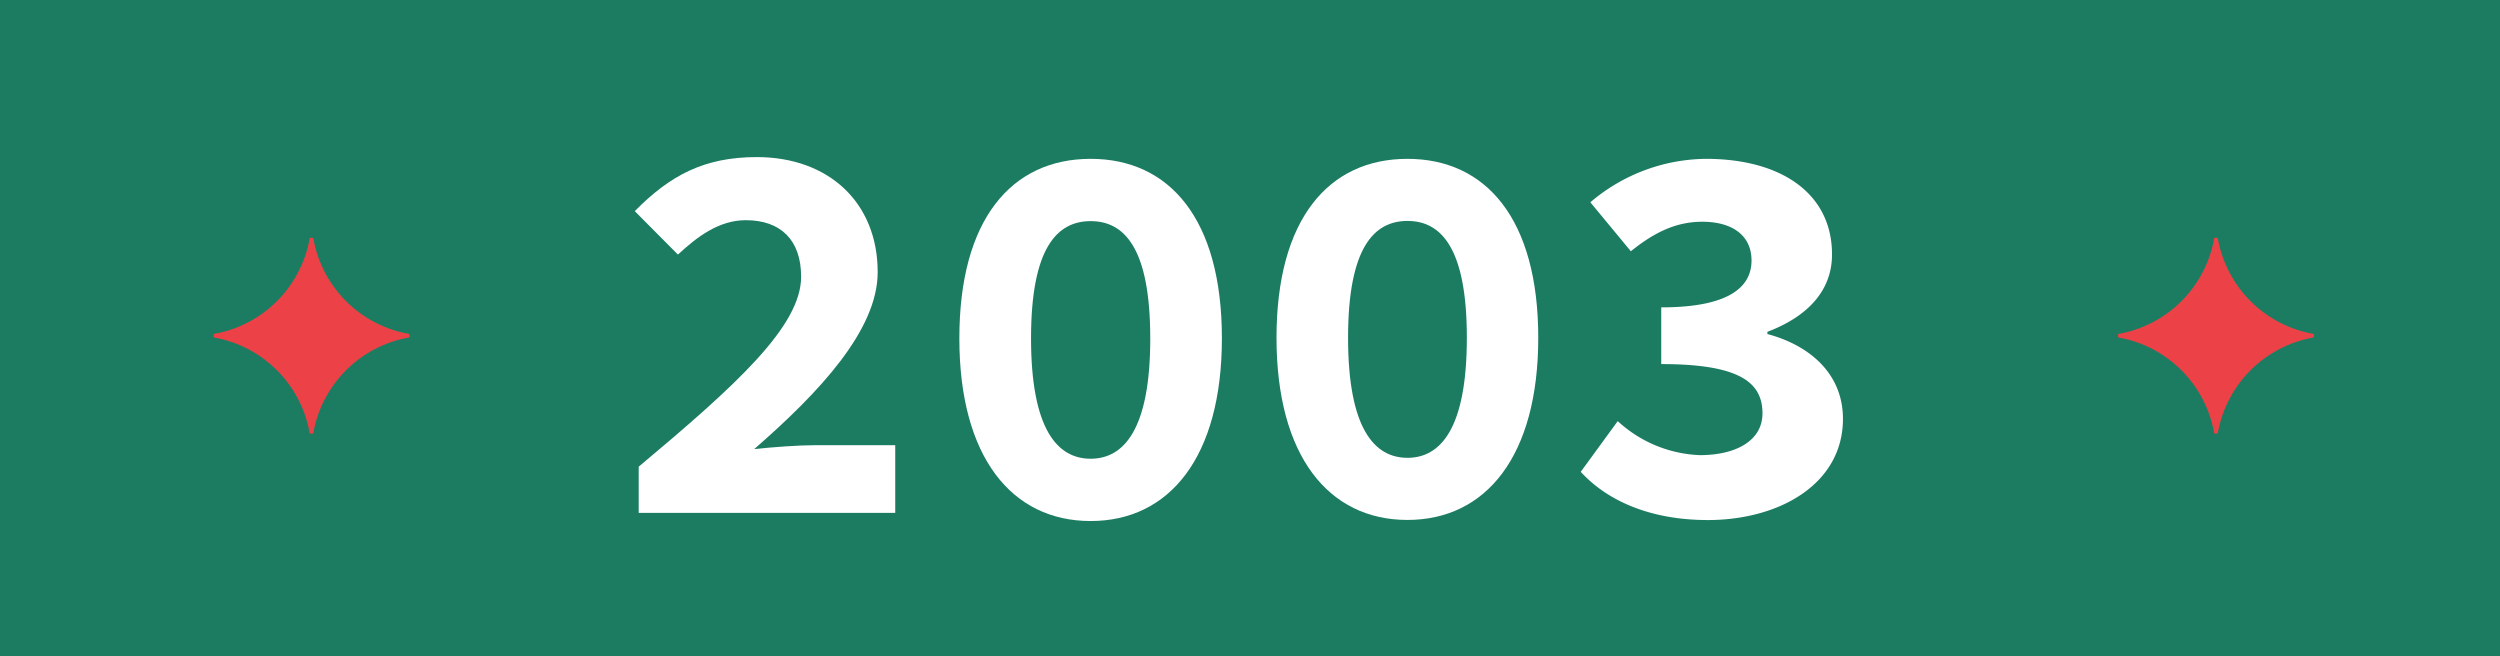 <svg id="Layer_2" data-name="Layer 2" xmlns="http://www.w3.org/2000/svg" width="362" height="95" viewBox="0 0 362 95">
  <g id="Layer_1" data-name="Layer 1">
    <rect id="Rectangle_15" data-name="Rectangle 15" width="362" height="95" fill="#1c7c62"/>
    <path id="Path_275" data-name="Path 275" d="M285.87,164.139c14.069-11.775,23.518-20.332,23.518-27.506,0-5.309-2.948-8.186-8.012-8.186-3.895,0-7.052,2.407-9.826,4.981l-6.25-6.292c5.155-5.226,10.1-7.825,17.674-7.825,10.406,0,17.5,6.582,17.5,16.662,0,8.376-8.437,17.4-17.877,25.615,2.793-.293,6.408-.564,8.947-.564h11.472v9.8H285.87Z" transform="translate(-193.386 -96.564)" fill="#fff"/>
    <path id="Path_276" data-name="Path 276" d="M431.19,145.319c0-17.255,7.574-25.989,19.008-25.989s19.008,8.734,19.008,25.989c0,17.181-7.577,26.456-19.008,26.456S431.19,162.494,431.19,145.319Zm27.642,0c0-13.209-3.834-16.968-8.631-16.968s-8.631,3.76-8.631,16.968,3.834,17.436,8.631,17.436,8.634-4.227,8.634-17.436Z" transform="translate(-292.276 -96.33)" fill="#fff"/>
    <path id="Path_279" data-name="Path 279" d="M110.427,155h-.5A17.075,17.075,0,0,1,96,168.924v.5a17.075,17.075,0,0,1,13.924,13.924h.5a17.075,17.075,0,0,1,13.924-13.924v-.5A17.075,17.075,0,0,1,110.427,155Z" transform="translate(-65.072 -120.564)" fill="#ec4247"/>
    <path id="Path_280" data-name="Path 280" d="M966.427,155h-.5A17.075,17.075,0,0,1,952,168.924v.5a17.075,17.075,0,0,1,13.924,13.924h.5a17.075,17.075,0,0,1,13.924-13.924v-.5A17.075,17.075,0,0,1,966.427,155Z" transform="translate(-645.299 -120.564)" fill="#ec4247"/>
    <path id="Path_419" data-name="Path 419" d="M720.38,145.24c0-17.2,7.555-25.91,18.95-25.91s18.95,8.707,18.95,25.91c0,17.129-7.554,26.376-18.95,26.376S720.38,162.363,720.38,145.24Zm27.561,0c0-13.169-3.825-16.917-8.6-16.917s-8.6,3.748-8.6,16.917,3.822,17.383,8.6,17.383S747.941,158.409,747.941,145.24Z" transform="translate(-535.541 -96.33)" fill="#fff"/>
    <path id="Path_420" data-name="Path 420" d="M717,164.63l5.358-7.342a18.557,18.557,0,0,0,11.884,4.927c5.271,0,9.073-2.117,9.073-6.048,0-4.458-3.257-7.137-14.659-7.137v-8.213c9.52,0,13.073-2.775,13.073-6.787,0-3.607-2.756-5.611-7.134-5.611-3.825,0-6.97,1.564-10.339,4.272l-5.865-7.089a26.138,26.138,0,0,1,16.728-6.292c10.811,0,18.266,4.937,18.266,13.847,0,5.2-3.475,8.968-9.356,11.2v.321c6.17,1.648,10.94,5.781,10.94,12.282,0,9.408-9.16,14.653-19.593,14.653C726.992,171.6,720.816,168.793,717,164.63Z" transform="translate(-488.109 -96.31)" fill="#fff"/>
  </g>
</svg>

